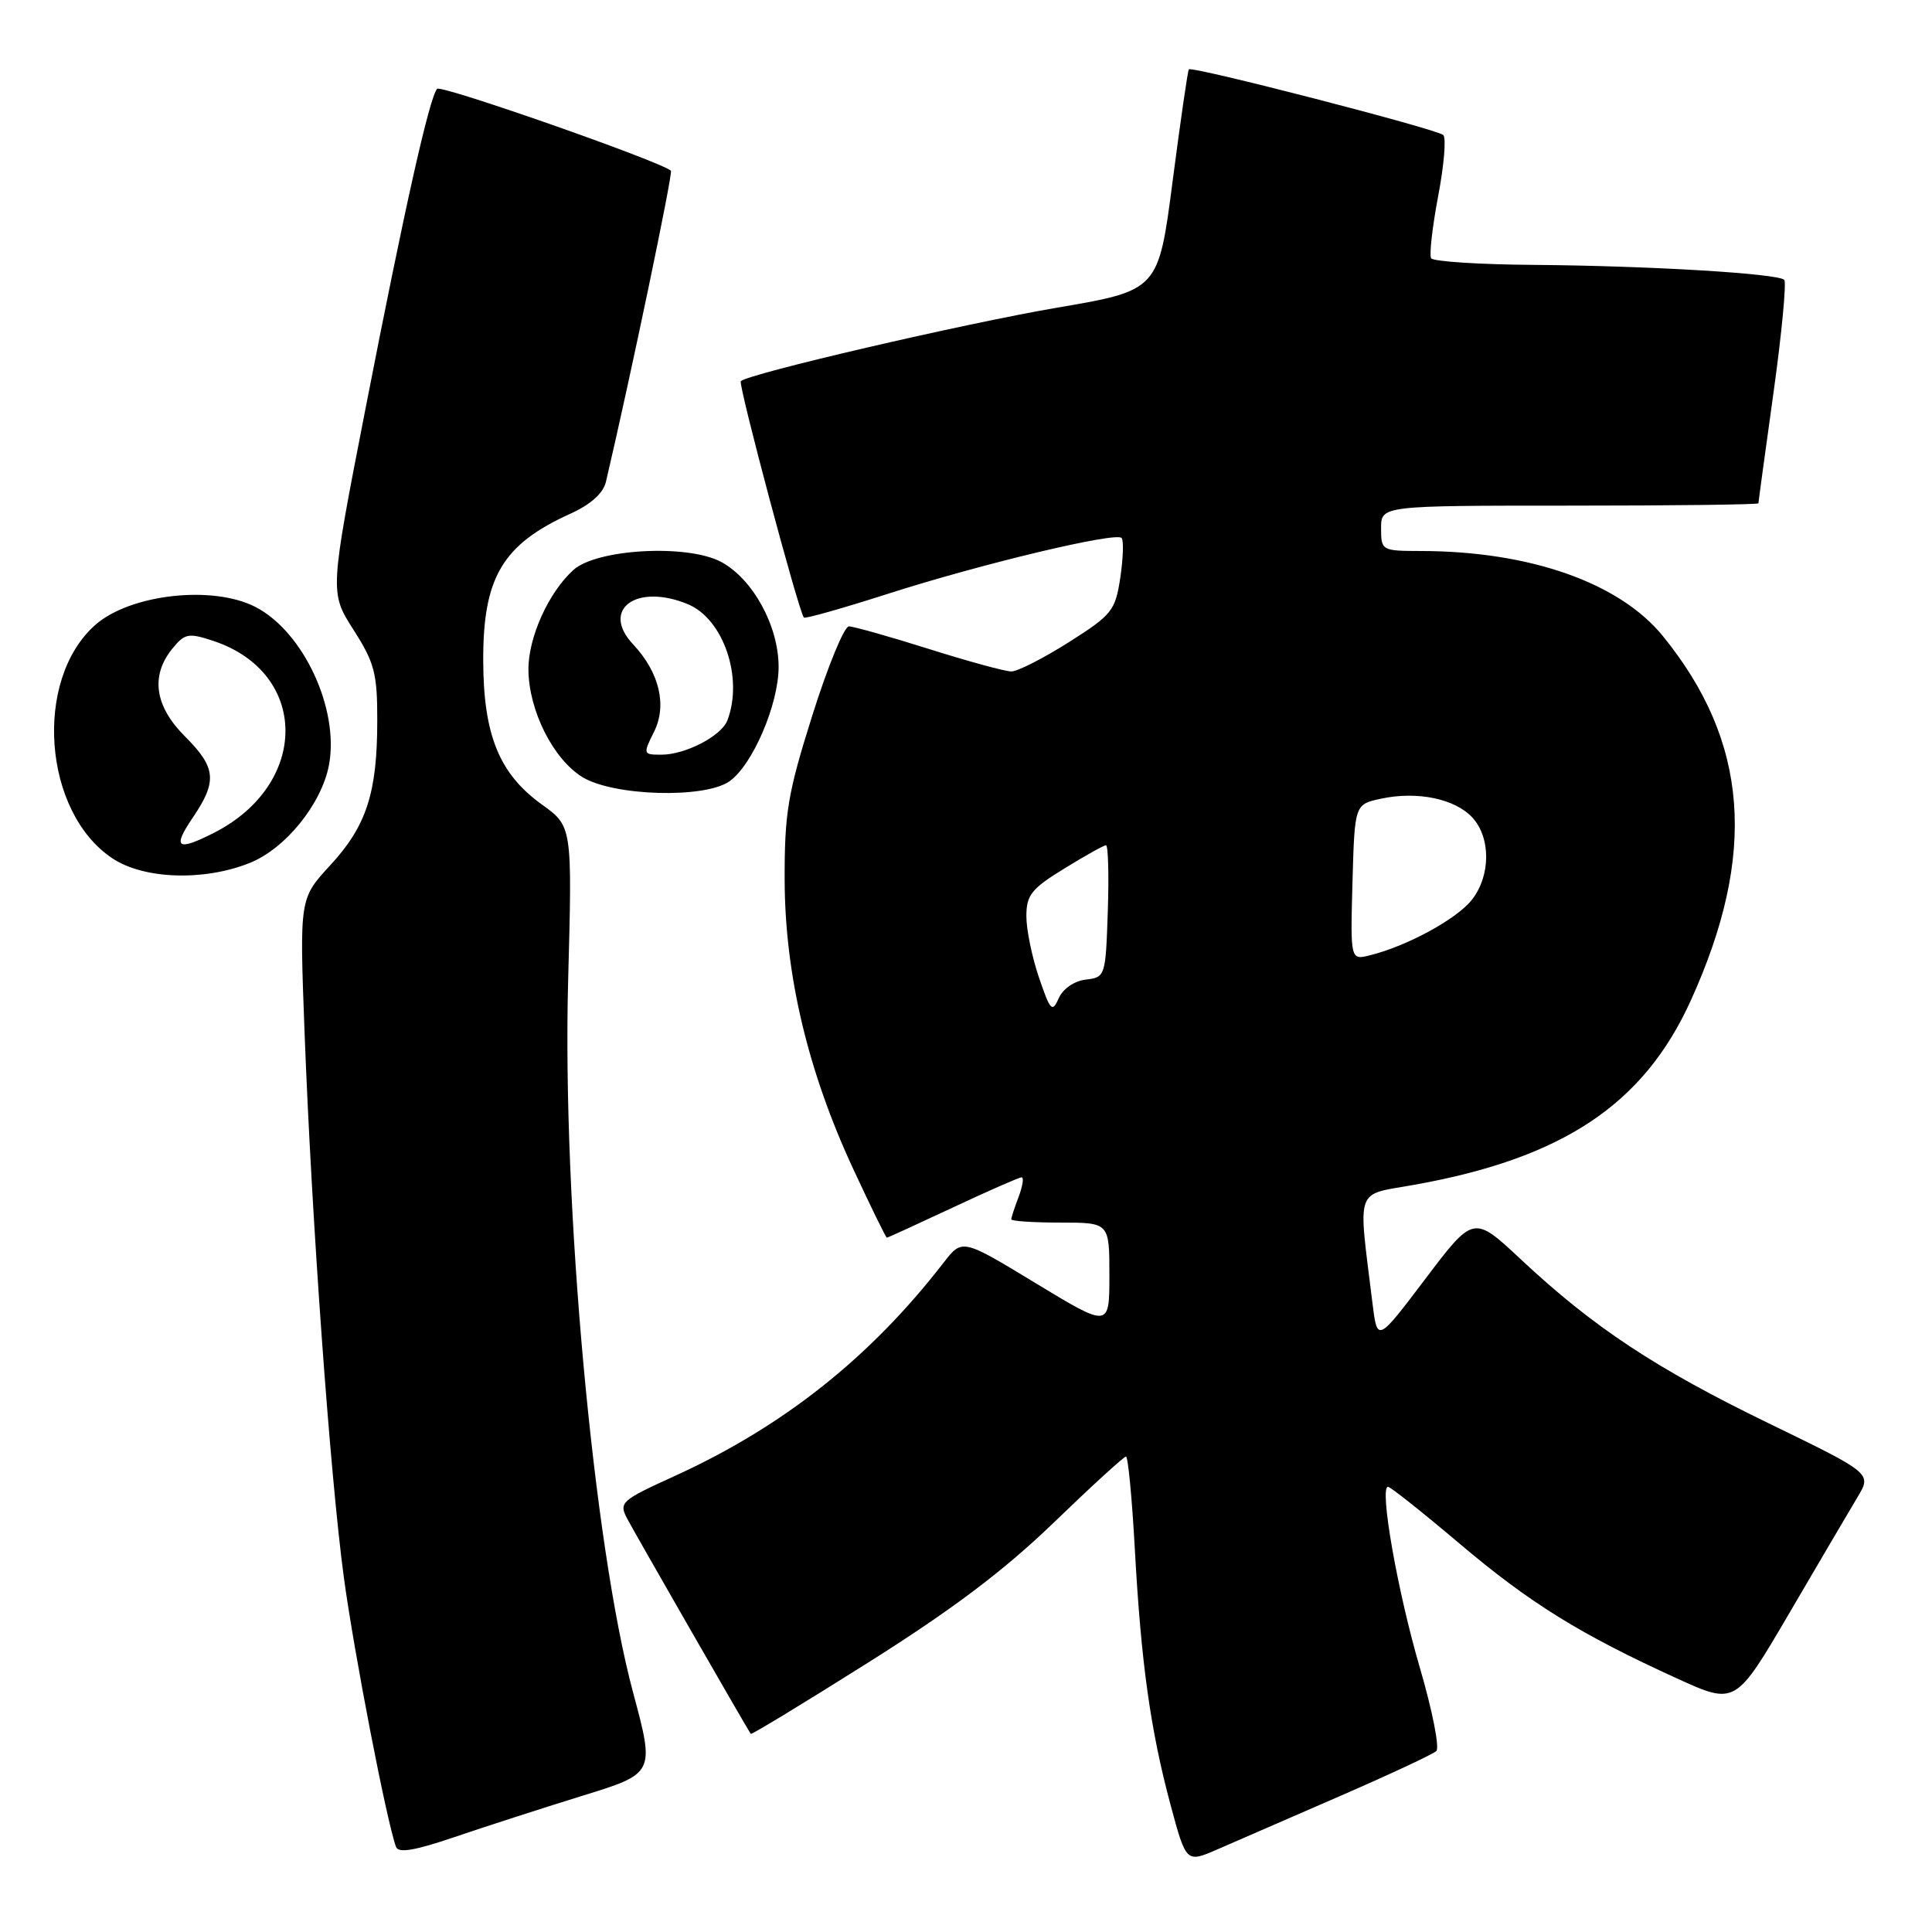 <?xml version="1.0" encoding="UTF-8" standalone="no"?>
<!DOCTYPE svg PUBLIC "-//W3C//DTD SVG 1.1//EN" "http://www.w3.org/Graphics/SVG/1.1/DTD/svg11.dtd" >
<svg xmlns="http://www.w3.org/2000/svg" xmlns:xlink="http://www.w3.org/1999/xlink" version="1.1" viewBox="0 0 256 256">
 <g >
 <path fill="currentColor"
d=" M 177.50 238.01 C 184.10 235.14 189.87 232.45 190.32 232.02 C 190.78 231.60 189.78 226.58 188.11 220.88 C 185.17 210.84 182.74 196.99 183.92 197.01 C 184.24 197.01 188.51 200.40 193.40 204.54 C 202.74 212.44 209.39 216.56 222.23 222.41 C 229.96 225.93 229.96 225.93 237.11 213.72 C 241.04 207.00 245.11 200.09 246.14 198.36 C 248.02 195.23 248.02 195.23 234.37 188.60 C 219.39 181.33 211.15 175.88 201.55 166.90 C 195.26 161.01 195.26 161.01 188.88 169.44 C 182.50 177.87 182.50 177.87 181.86 172.69 C 179.94 157.02 179.45 158.42 187.36 157.00 C 207.09 153.48 217.80 146.34 224.05 132.55 C 232.85 113.15 231.71 98.30 220.37 84.32 C 214.61 77.21 202.72 73.03 188.25 73.01 C 183.09 73.00 183.00 72.95 183.00 70.00 C 183.00 67.00 183.00 67.00 208.00 67.00 C 221.75 67.00 233.00 66.86 233.00 66.69 C 233.00 66.52 233.90 59.92 235.00 52.02 C 236.10 44.12 236.73 37.40 236.42 37.08 C 235.57 36.24 218.53 35.22 203.31 35.10 C 196.05 35.05 189.90 34.65 189.63 34.22 C 189.37 33.79 189.79 30.09 190.56 26.01 C 191.34 21.92 191.65 18.27 191.24 17.89 C 190.39 17.10 157.92 8.72 157.53 9.19 C 157.38 9.36 156.42 16.02 155.38 23.99 C 153.50 38.48 153.50 38.48 140.00 40.78 C 127.68 42.89 99.15 49.52 98.16 50.51 C 97.78 50.89 105.84 81.09 106.52 81.83 C 106.69 82.01 111.70 80.59 117.66 78.68 C 129.97 74.73 147.80 70.47 148.61 71.28 C 148.91 71.57 148.83 73.93 148.45 76.52 C 147.78 80.93 147.37 81.45 141.62 85.10 C 138.25 87.23 134.82 88.98 134.00 88.97 C 133.18 88.97 128.25 87.62 123.05 85.98 C 117.85 84.34 113.09 83.00 112.48 83.00 C 111.86 83.00 109.69 88.29 107.65 94.75 C 104.38 105.12 103.95 107.69 103.97 116.62 C 104.01 129.16 107.04 141.94 113.06 154.90 C 115.39 159.91 117.39 164.00 117.51 164.00 C 117.63 164.00 121.56 162.20 126.26 160.00 C 130.95 157.80 135.05 156.00 135.37 156.00 C 135.69 156.00 135.51 157.15 134.98 158.57 C 134.44 159.98 134.00 161.33 134.00 161.57 C 134.00 161.80 136.93 162.00 140.50 162.00 C 147.00 162.00 147.00 162.00 147.00 168.98 C 147.00 175.95 147.00 175.95 137.25 170.04 C 127.50 164.12 127.50 164.12 125.03 167.31 C 115.31 179.88 103.80 189.01 89.42 195.57 C 82.27 198.82 81.98 199.09 83.11 201.24 C 84.19 203.28 99.05 229.16 99.48 229.75 C 99.58 229.88 106.60 225.62 115.08 220.27 C 126.21 213.26 133.03 208.11 139.60 201.78 C 144.60 196.95 148.92 193.00 149.20 193.00 C 149.47 193.00 150.00 198.51 150.37 205.25 C 151.20 220.37 152.44 229.23 155.11 239.18 C 157.18 246.85 157.18 246.85 161.34 245.04 C 163.63 244.05 170.90 240.89 177.50 238.01 Z  M 77.13 237.96 C 86.77 234.99 86.77 234.99 83.88 224.24 C 78.62 204.63 74.49 159.40 75.28 130.00 C 75.83 109.50 75.83 109.50 71.80 106.60 C 66.15 102.54 64.05 97.38 64.03 87.50 C 64.00 76.49 66.60 72.12 75.62 68.05 C 78.28 66.84 79.93 65.36 80.29 63.84 C 83.54 49.99 89.20 22.88 88.90 22.62 C 87.40 21.34 58.42 11.19 57.92 11.77 C 56.89 12.94 53.59 27.67 48.46 54.00 C 43.68 78.50 43.68 78.50 46.84 83.45 C 49.62 87.80 50.00 89.23 49.99 95.45 C 49.99 105.06 48.57 109.43 43.77 114.64 C 39.69 119.06 39.69 119.06 40.35 136.63 C 41.29 161.51 43.74 195.50 45.56 209.00 C 46.92 219.05 51.22 241.27 52.47 244.71 C 52.78 245.58 54.90 245.23 60.20 243.43 C 64.22 242.06 71.84 239.60 77.13 237.96 Z  M 33.08 114.35 C 37.82 112.46 42.62 106.52 43.59 101.37 C 44.98 93.97 40.21 83.71 33.86 80.43 C 28.19 77.50 17.22 78.73 12.61 82.82 C 4.41 90.10 5.70 107.63 14.90 113.74 C 19.07 116.51 27.01 116.78 33.08 114.35 Z  M 96.65 103.53 C 99.71 101.39 103.17 93.34 103.17 88.37 C 103.17 82.94 99.77 76.73 95.56 74.46 C 91.11 72.07 79.07 72.72 75.97 75.53 C 72.69 78.50 70.00 84.46 70.02 88.71 C 70.05 94.14 73.30 100.60 77.19 102.98 C 81.32 105.49 93.36 105.84 96.65 103.53 Z  M 137.67 129.53 C 136.75 126.84 136.00 123.19 136.00 121.41 C 136.00 118.60 136.66 117.76 141.02 115.09 C 143.77 113.39 146.27 112.00 146.55 112.00 C 146.84 112.00 146.95 115.94 146.79 120.75 C 146.50 129.36 146.46 129.50 143.88 129.80 C 142.35 129.98 140.85 131.01 140.29 132.27 C 139.43 134.21 139.17 133.95 137.67 129.53 Z  M 179.21 116.91 C 179.50 106.58 179.50 106.58 183.00 105.83 C 187.77 104.80 192.77 105.83 195.08 108.31 C 197.56 110.98 197.54 116.05 195.02 119.24 C 193.03 121.77 186.49 125.34 181.57 126.57 C 178.93 127.24 178.93 127.24 179.21 116.91 Z  M 25.53 108.36 C 28.82 103.51 28.65 101.72 24.50 97.57 C 20.50 93.57 19.92 89.56 22.82 85.97 C 24.48 83.93 24.96 83.83 28.23 84.91 C 40.99 89.12 41.03 103.95 28.30 110.38 C 23.46 112.83 22.82 112.36 25.53 108.36 Z  M 86.66 96.97 C 88.42 93.45 87.37 89.09 83.89 85.38 C 79.54 80.75 84.34 77.24 91.15 80.06 C 95.87 82.02 98.53 89.85 96.38 95.46 C 95.58 97.53 90.82 100.00 87.63 100.00 C 85.21 100.00 85.19 99.93 86.66 96.97 Z "/>
</g>
</svg>